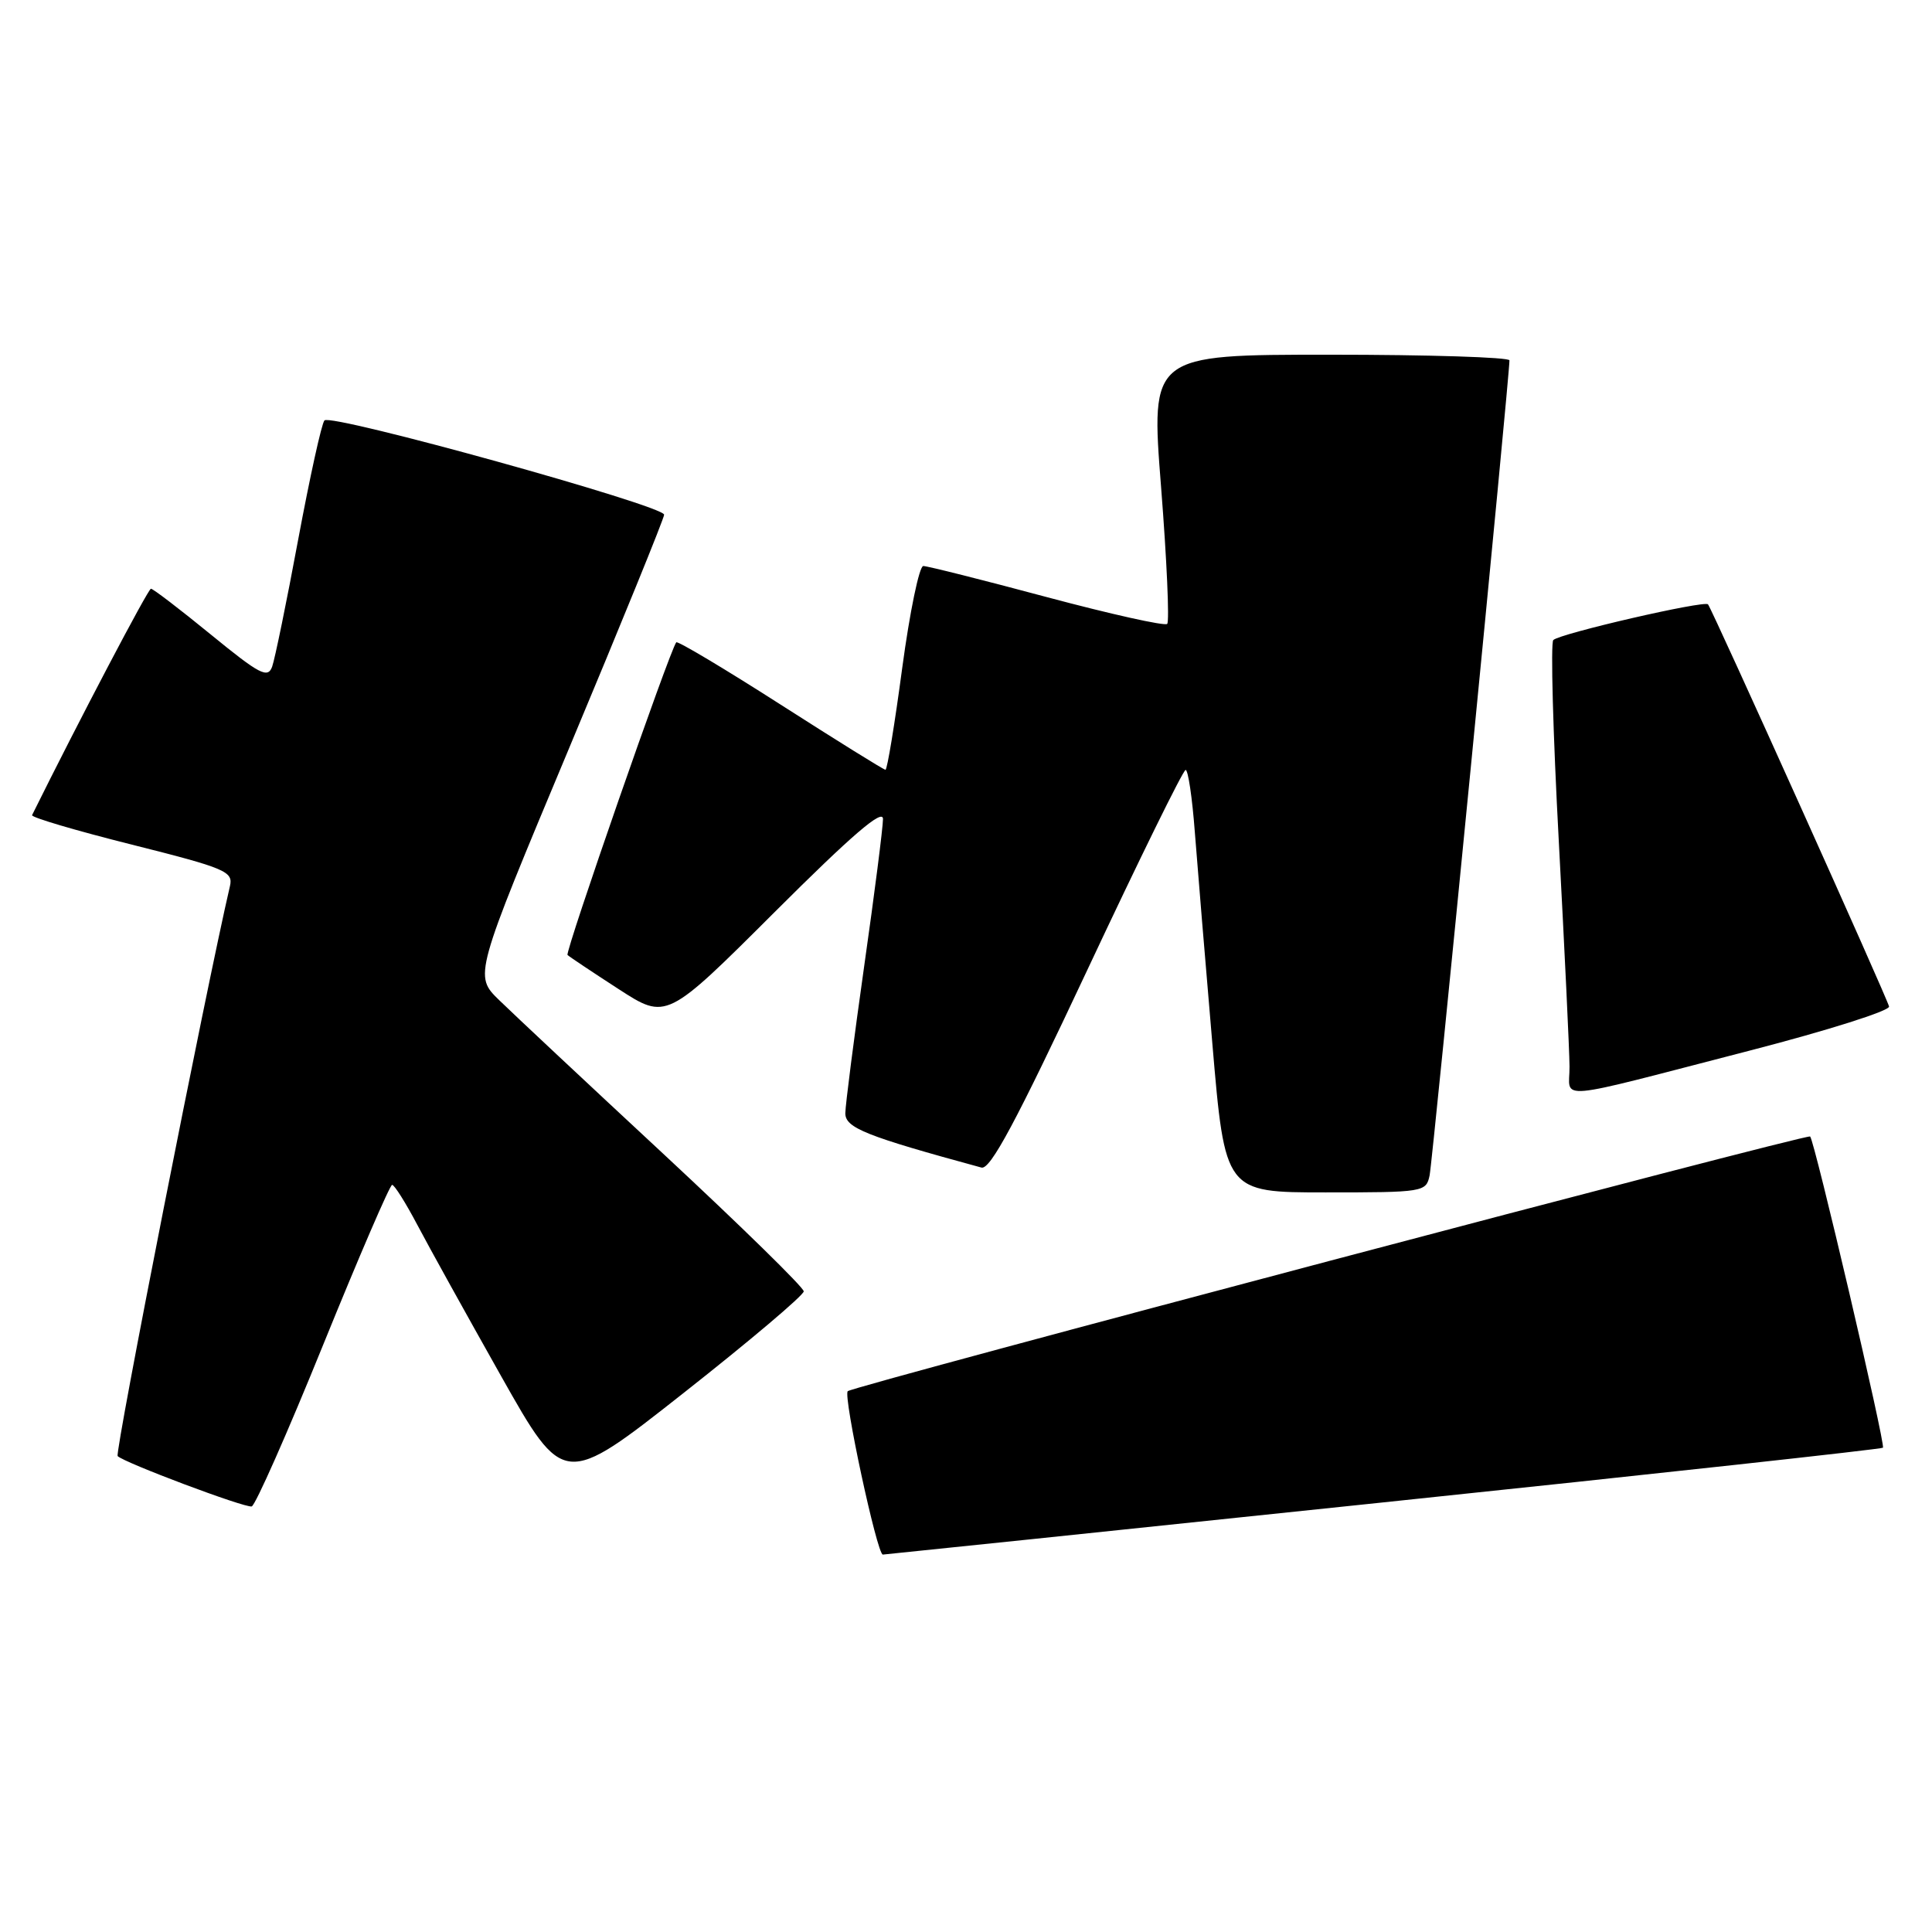 <?xml version="1.0" encoding="UTF-8" standalone="no"?>
<!DOCTYPE svg PUBLIC "-//W3C//DTD SVG 1.1//EN" "http://www.w3.org/Graphics/SVG/1.1/DTD/svg11.dtd" >
<svg xmlns="http://www.w3.org/2000/svg" xmlns:xlink="http://www.w3.org/1999/xlink" version="1.1" viewBox="0 0 256 256">
 <g >
 <path fill="currentColor"
d=" M 183.33 199.07 C 219.54 195.28 249.32 192.02 249.50 191.83 C 249.87 191.46 240.41 151.03 239.85 150.59 C 239.38 150.22 113.00 183.67 112.33 184.34 C 111.70 184.97 116.22 206.01 116.98 205.99 C 117.27 205.98 147.12 202.87 183.33 199.07 Z  M 42.81 178.22 C 47.55 166.55 51.66 157.00 51.96 157.00 C 52.26 157.00 53.75 159.37 55.27 162.25 C 56.79 165.14 61.79 174.16 66.37 182.29 C 74.71 197.08 74.71 197.08 90.60 184.56 C 99.35 177.67 106.50 171.62 106.50 171.11 C 106.50 170.60 98.17 162.45 88.00 152.99 C 77.83 143.54 67.99 134.33 66.15 132.53 C 62.80 129.27 62.80 129.27 75.40 99.16 C 82.33 82.60 88.00 68.67 88.00 68.20 C 88.00 67.00 43.83 54.74 42.99 55.71 C 42.61 56.14 41.05 63.25 39.51 71.50 C 37.98 79.75 36.42 87.33 36.06 88.34 C 35.48 89.93 34.41 89.37 27.95 84.09 C 23.85 80.74 20.27 78.00 20.00 78.01 C 19.63 78.01 10.41 95.56 4.25 108.01 C 4.10 108.30 10.06 110.06 17.48 111.92 C 29.90 115.04 30.92 115.48 30.47 117.41 C 27.29 131.06 15.18 192.52 15.59 192.94 C 16.44 193.81 32.40 199.81 33.35 199.61 C 33.82 199.51 38.08 189.89 42.81 178.22 Z  M 189.43 155.75 C 189.84 153.77 200.04 49.66 200.01 47.75 C 200.01 47.34 189.31 47.00 176.24 47.00 C 152.47 47.00 152.47 47.00 153.85 64.55 C 154.61 74.21 154.97 82.36 154.66 82.67 C 154.35 82.98 147.17 81.38 138.71 79.12 C 130.24 76.85 122.88 75.00 122.34 75.00 C 121.81 75.00 120.55 81.07 119.55 88.50 C 118.56 95.92 117.56 102.00 117.33 102.00 C 117.10 102.00 110.85 98.11 103.43 93.36 C 96.01 88.61 89.79 84.90 89.61 85.11 C 88.77 86.11 74.84 126.17 75.20 126.54 C 75.44 126.77 78.48 128.80 81.97 131.06 C 88.31 135.16 88.31 135.16 102.66 120.84 C 112.88 110.64 117.00 107.10 117.00 108.52 C 117.00 109.62 115.88 118.39 114.51 128.01 C 113.15 137.63 112.02 146.41 112.01 147.51 C 112.00 149.45 114.73 150.54 130.05 154.71 C 131.22 155.02 134.63 148.65 144.05 128.58 C 150.90 113.98 156.77 102.03 157.10 102.02 C 157.43 102.01 157.98 105.71 158.32 110.25 C 158.67 114.79 159.71 127.39 160.64 138.25 C 162.32 158.00 162.32 158.00 175.64 158.00 C 188.65 158.00 188.97 157.95 189.43 155.75 Z  M 232.00 139.17 C 242.18 136.54 250.41 133.93 250.31 133.37 C 250.12 132.37 226.95 80.90 226.32 80.08 C 225.88 79.52 206.68 83.95 205.82 84.81 C 205.45 85.19 205.78 97.20 206.55 111.50 C 207.31 125.80 207.96 139.22 207.97 141.33 C 208.01 145.84 205.23 146.09 232.00 139.17 Z "/>
</g>
</svg>